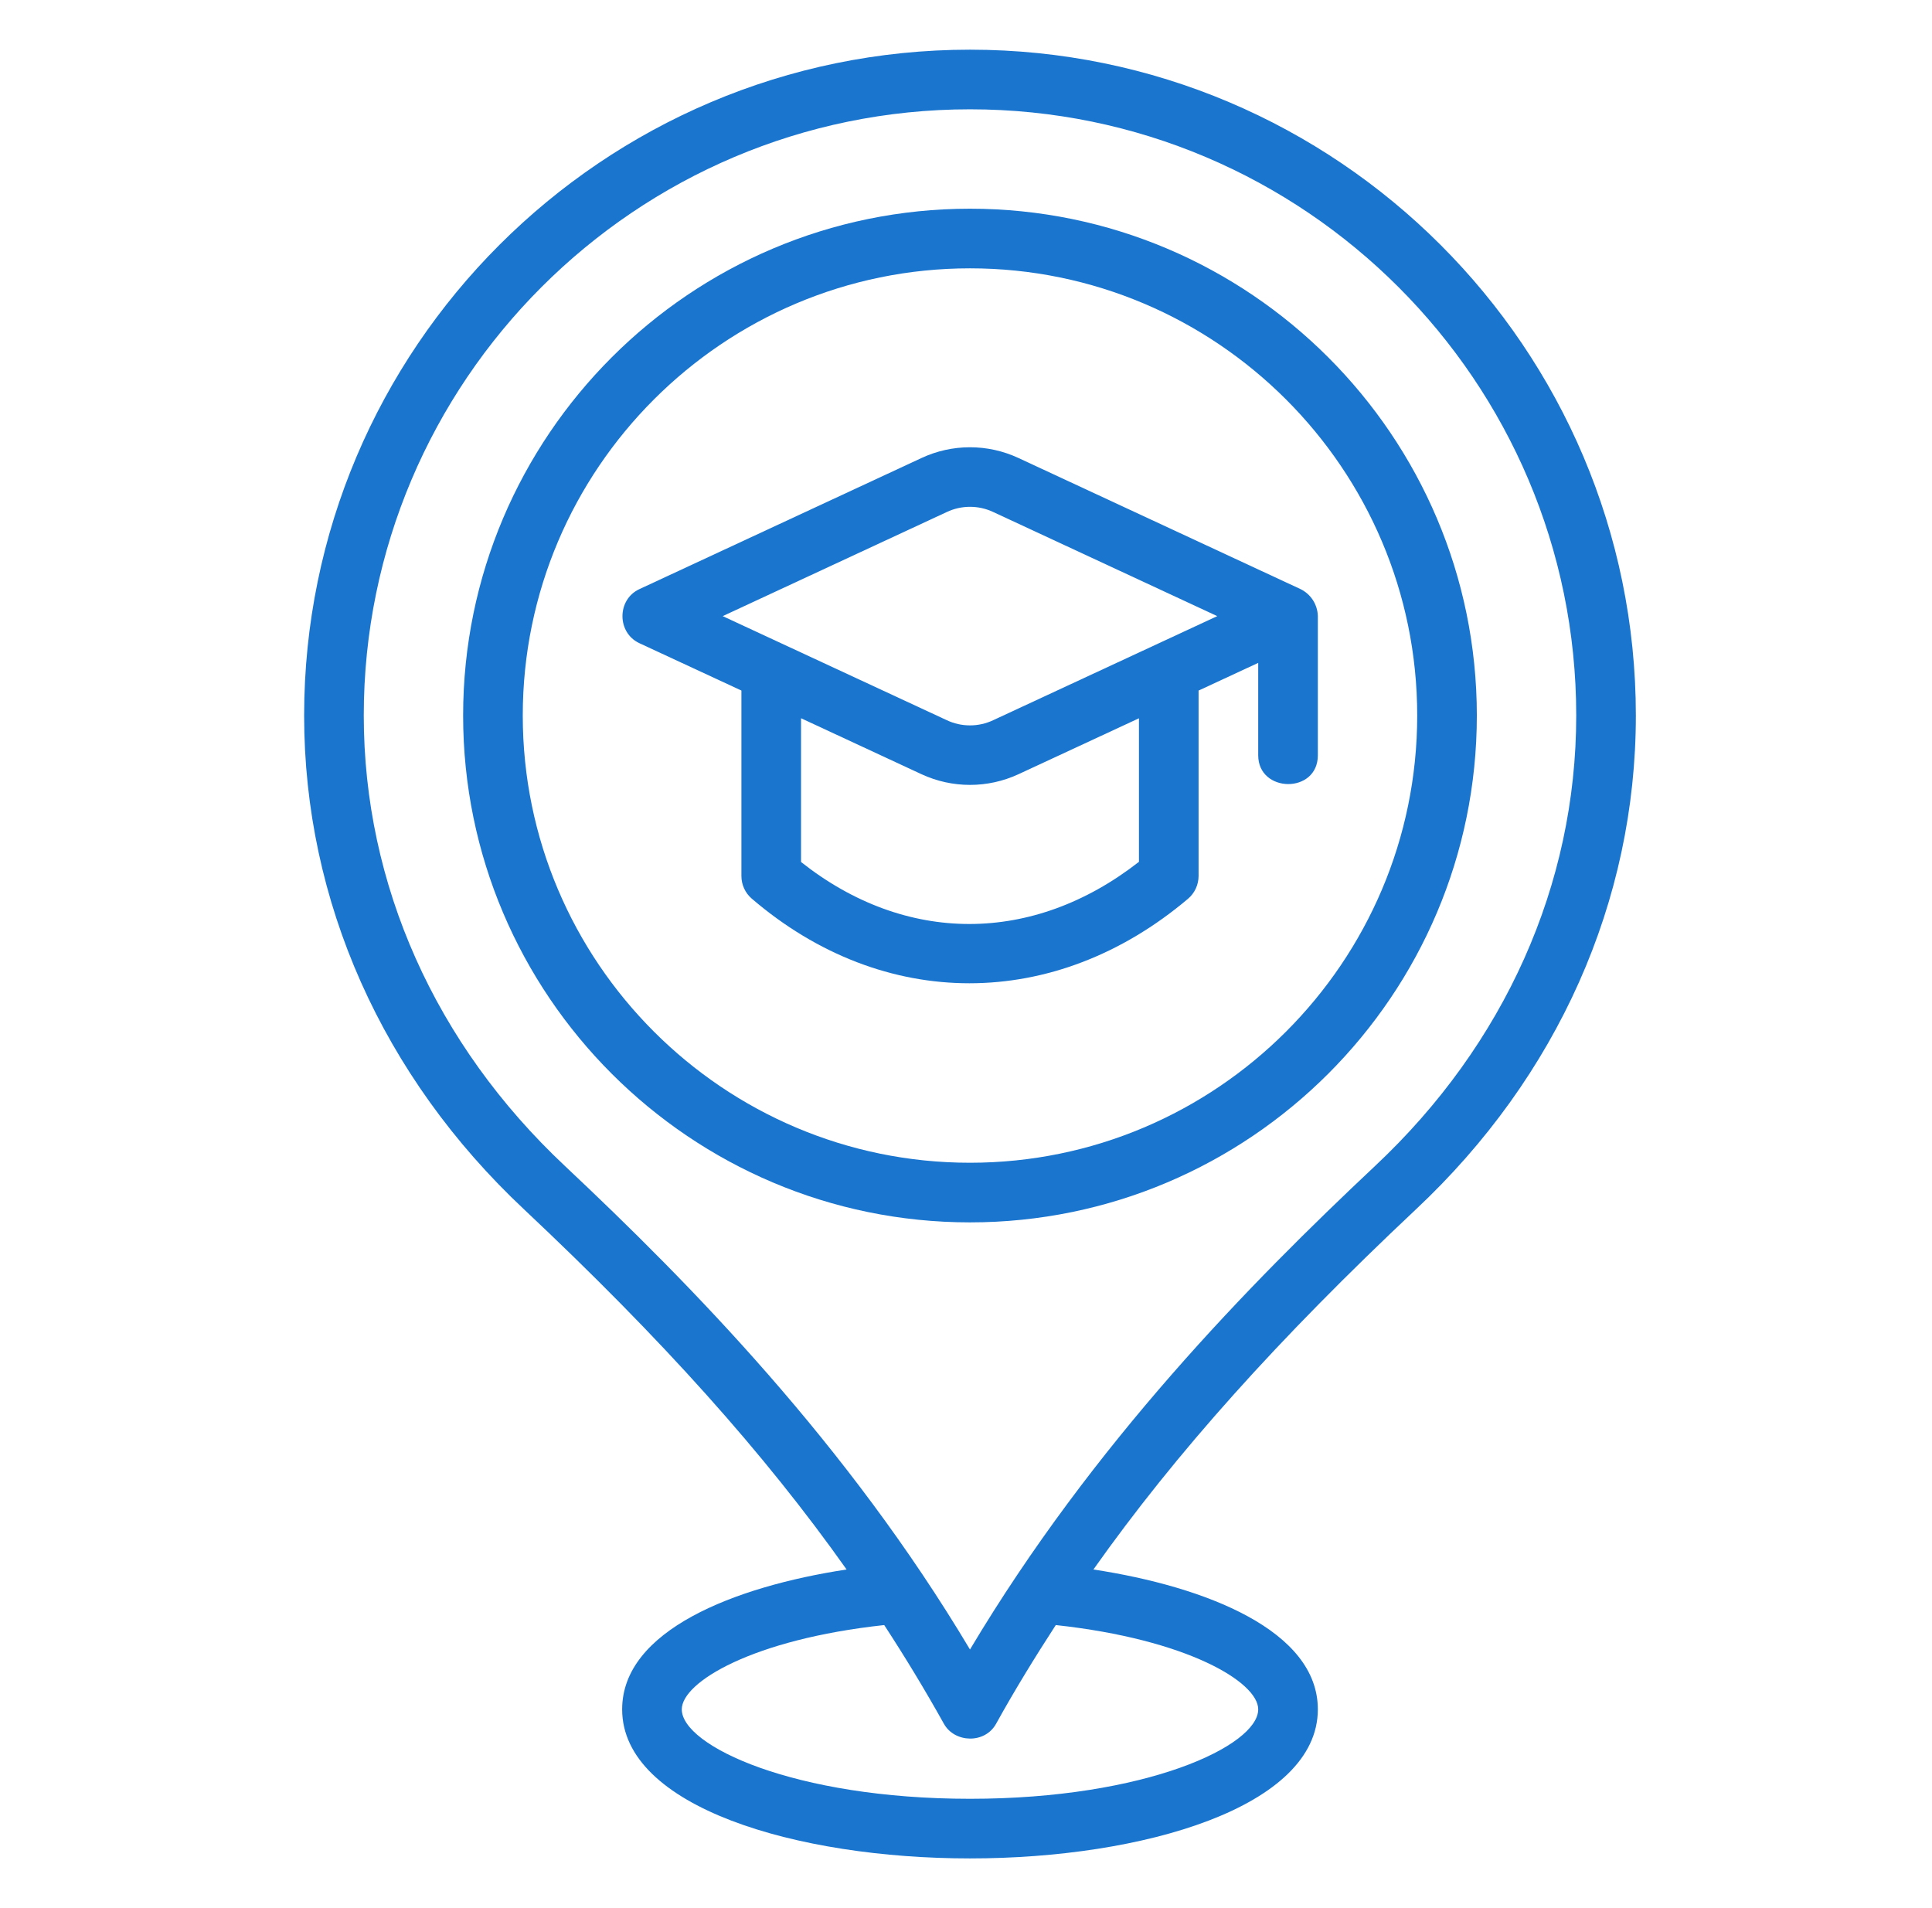 <svg xmlns="http://www.w3.org/2000/svg" width="81" height="80" viewBox="0 0 81 80" fill="none">
  <path d="M40.667 8.75C28.95 8.75 19.417 18.283 19.417 30C19.417 41.717 28.95 51.25 40.667 51.25C52.384 51.25 61.917 41.717 61.917 30C61.917 18.283 52.384 8.75 40.667 8.75ZM40.667 48.75C30.329 48.75 21.917 40.338 21.917 30C21.917 19.662 30.329 11.25 40.667 11.25C51.005 11.25 59.417 19.662 59.417 30C59.417 40.338 51.005 48.75 40.667 48.75Z" fill="#1A75CF"/>
  <path d="M54.527 24.7L42.694 19.2C42.059 18.905 41.367 18.752 40.667 18.752C39.967 18.752 39.275 18.905 38.641 19.2L26.807 24.7C25.859 25.14 25.862 26.527 26.807 26.967L31.084 28.952V36.728C31.084 36.909 31.123 37.087 31.198 37.251C31.273 37.415 31.383 37.561 31.52 37.678C34.281 40.045 37.456 41.225 40.641 41.225C43.824 41.225 47.014 40.045 49.807 37.683C49.946 37.566 50.057 37.419 50.134 37.255C50.21 37.09 50.25 36.91 50.251 36.728V28.953L52.751 27.792V31.667C52.751 33.258 55.251 33.293 55.251 31.667V25.832C55.245 25.595 55.174 25.364 55.047 25.164C54.919 24.965 54.74 24.805 54.527 24.7ZM47.751 36.133C43.307 39.605 37.967 39.61 33.584 36.14V30.113L38.639 32.462C39.275 32.756 39.967 32.908 40.667 32.908C41.368 32.908 42.06 32.756 42.696 32.462L47.751 30.115V36.133ZM41.641 30.195C41.336 30.339 41.004 30.413 40.667 30.413C40.331 30.413 39.998 30.339 39.694 30.195L30.3 25.832L39.692 21.468C39.997 21.324 40.33 21.249 40.667 21.249C41.004 21.249 41.337 21.323 41.642 21.467L51.034 25.832L41.641 30.195Z" fill="#1A75CF"/>
  <path d="M40.667 2.083C25.274 2.083 12.751 14.607 12.751 30C12.751 37.778 16.027 45.133 21.977 50.71C27.754 56.143 32.041 60.923 35.494 65.803C30.777 66.522 26.084 68.365 26.084 71.667C26.084 75.77 33.42 77.917 40.667 77.917C47.914 77.917 55.251 75.77 55.251 71.667C55.251 68.367 50.559 66.522 45.842 65.803C49.294 60.923 53.581 56.142 59.355 50.712C65.305 45.135 68.584 37.778 68.584 30C68.584 14.607 56.06 2.083 40.667 2.083ZM52.751 71.667C52.751 73.195 48.044 75.417 40.667 75.417C33.291 75.417 28.584 73.195 28.584 71.667C28.584 70.527 31.547 68.732 37.071 68.133C37.953 69.483 38.788 70.863 39.574 72.272C40.016 73.07 41.287 73.128 41.761 72.272C42.541 70.863 43.382 69.492 44.264 68.133C49.787 68.732 52.751 70.527 52.751 71.667ZM57.645 48.89C52.391 53.828 45.821 60.52 40.667 69.158C35.514 60.52 28.944 53.83 23.687 48.888C18.249 43.788 15.251 37.08 15.251 30C15.251 15.985 26.652 4.583 40.667 4.583C54.682 4.583 66.084 15.985 66.084 30C66.084 37.08 63.087 43.788 57.645 48.89Z" fill="#1A75CF"/>
</svg>